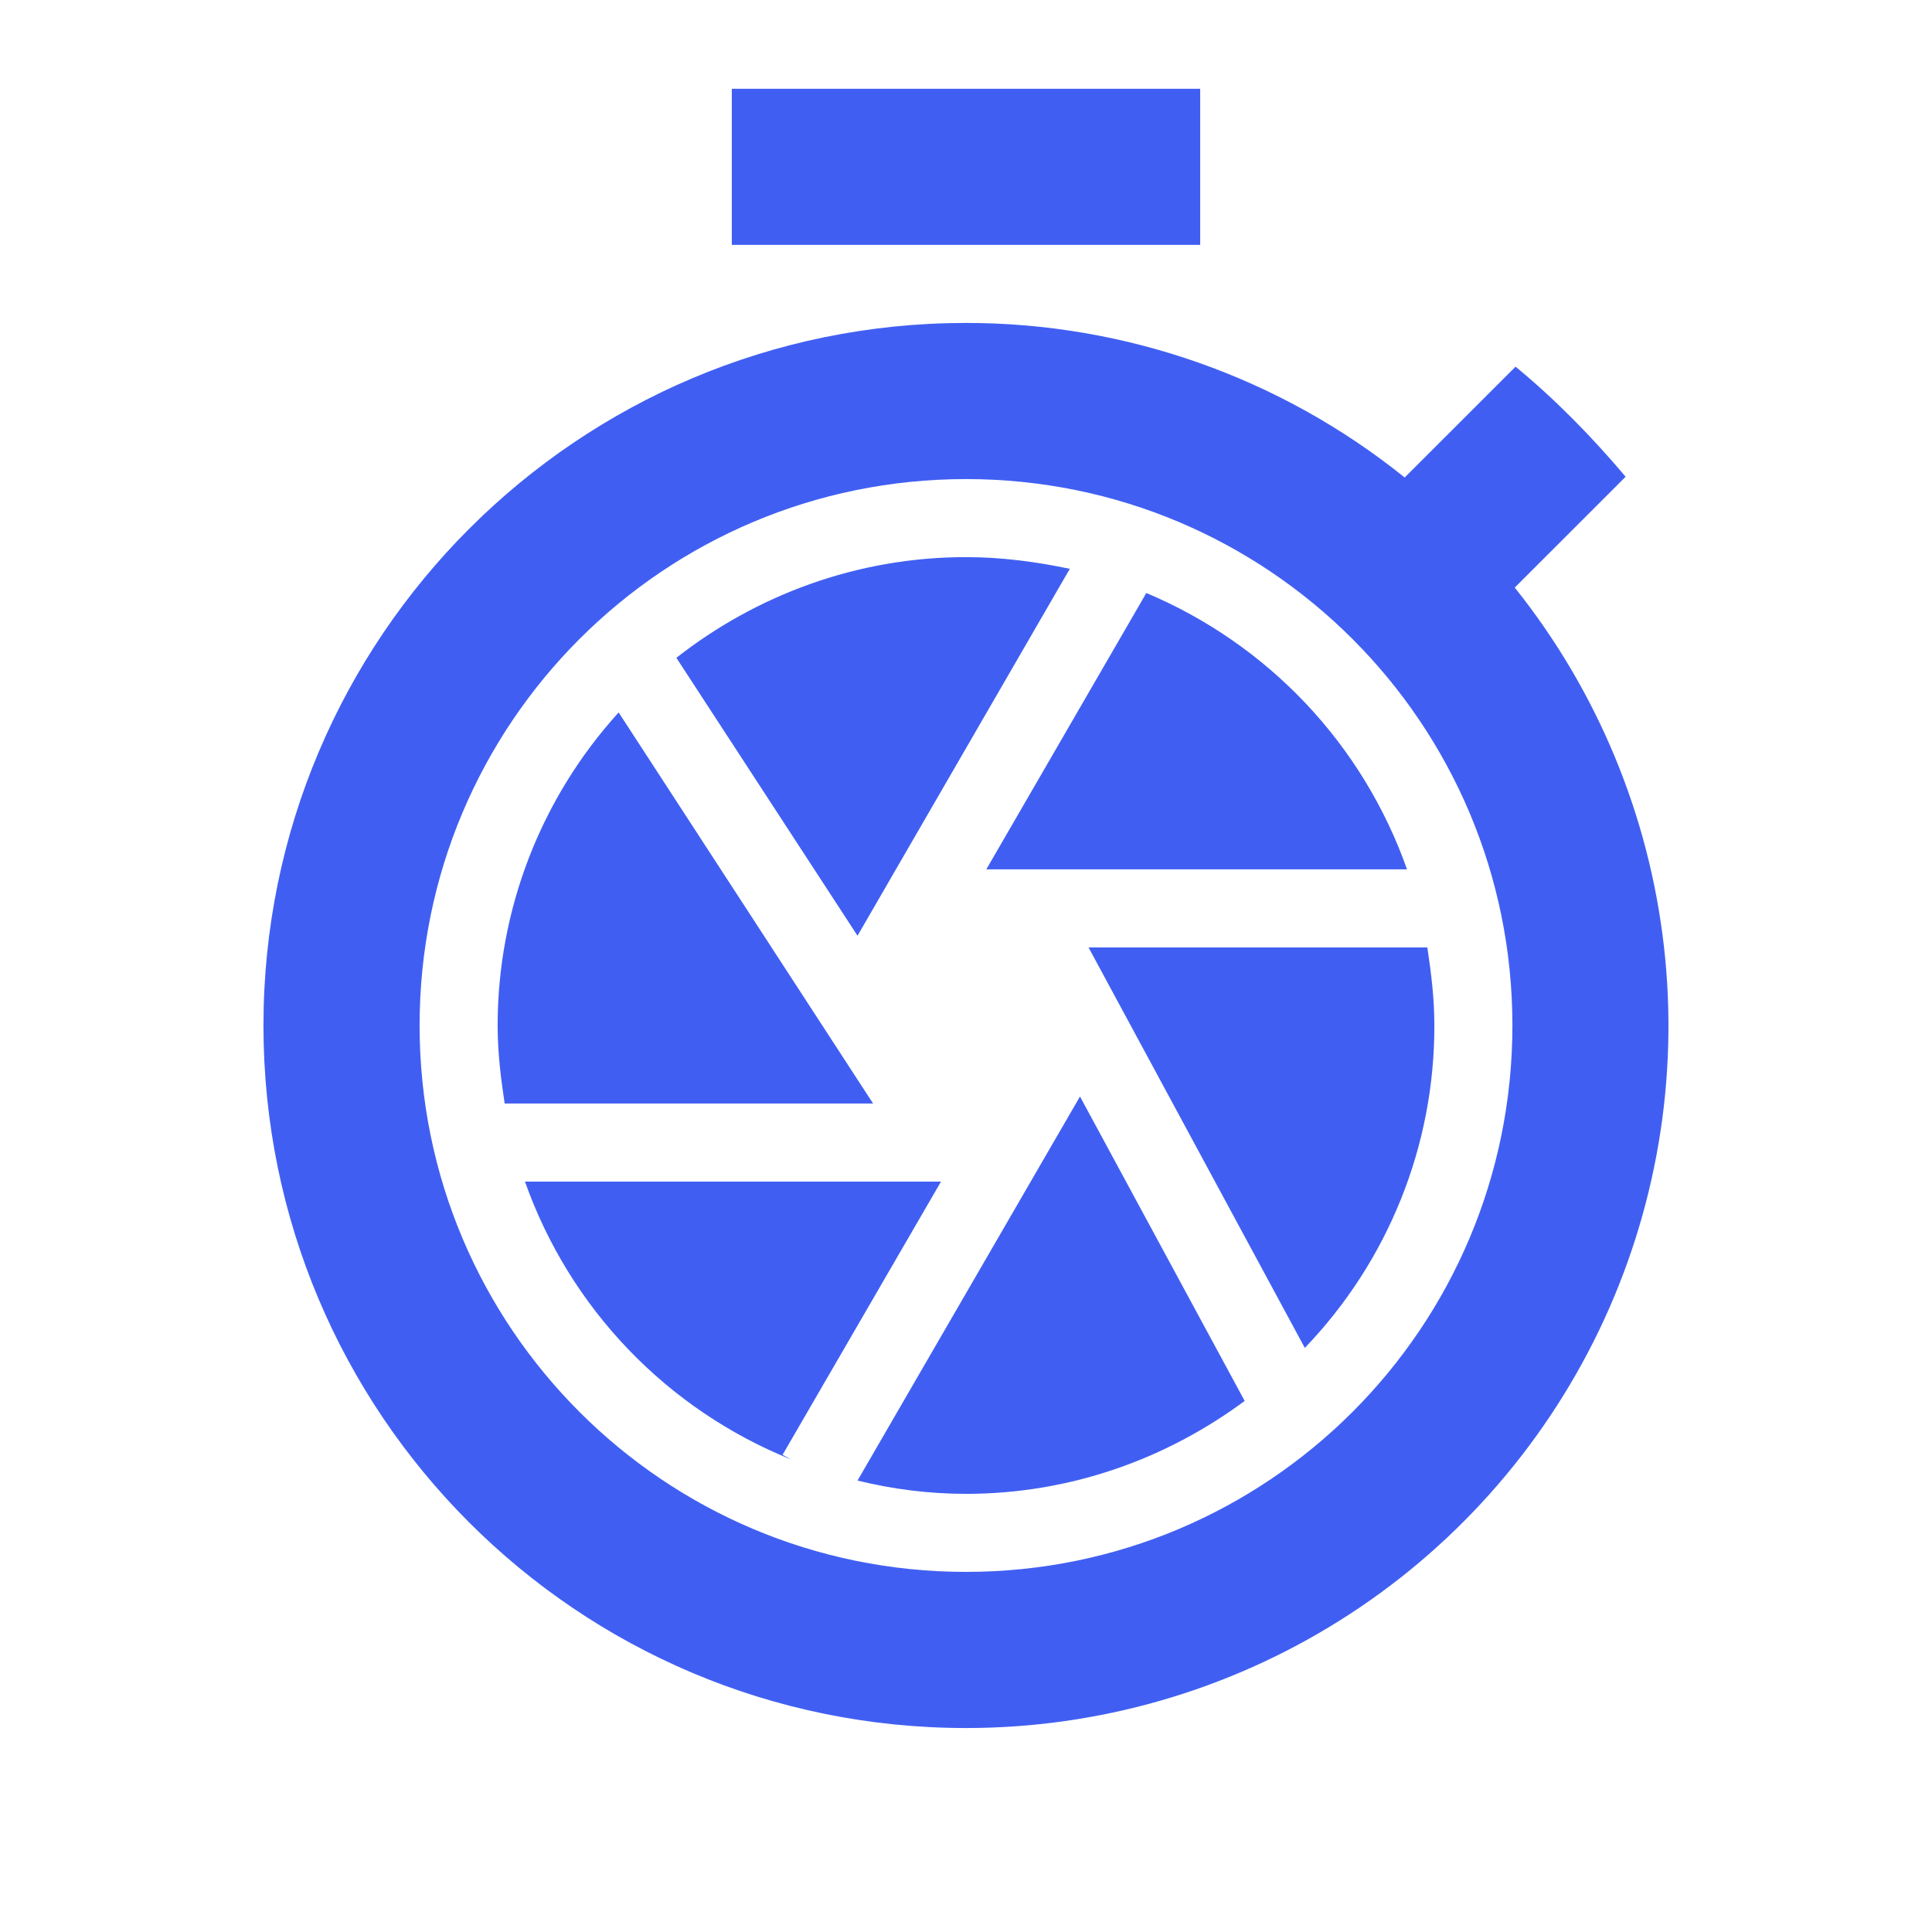 <svg xmlns="http://www.w3.org/2000/svg" width="33" height="33" viewBox="0 0 33 33" fill="none">
<path d="M20.5 1.516H12.5V4.183H20.5V1.516ZM25.873 10.036L27.767 8.143C27.193 7.463 26.567 6.823 25.887 6.263L23.993 8.156C21.87 6.447 19.226 5.515 16.5 5.516C9.873 5.516 4.5 10.889 4.5 17.516C4.5 24.143 9.86 29.516 16.5 29.516C18.759 29.517 20.973 28.88 22.886 27.678C24.799 26.477 26.333 24.759 27.313 22.724C28.292 20.688 28.677 18.417 28.422 16.172C28.167 13.928 27.284 11.8 25.873 10.036ZM16.5 26.849C11.34 26.849 7.167 22.676 7.167 17.516C7.167 12.356 11.34 8.183 16.5 8.183C21.66 8.183 25.833 12.356 25.833 17.516C25.833 22.676 21.66 26.849 16.5 26.849ZM16.073 20.183H8.967C9.345 21.251 9.945 22.227 10.729 23.045C11.513 23.863 12.462 24.506 13.513 24.929L13.367 24.849L16.073 20.183ZM24.033 14.849C23.661 13.796 23.073 12.831 22.306 12.018C21.539 11.206 20.61 10.562 19.58 10.129L16.847 14.849H24.033ZM14.647 25.289C15.247 25.436 15.86 25.516 16.5 25.516C18.287 25.516 19.927 24.916 21.26 23.929L18.447 18.729L14.647 25.289ZM10.567 12.169C9.237 13.633 8.5 15.539 8.5 17.516C8.5 17.969 8.553 18.409 8.62 18.849H14.913L10.567 12.169ZM22.287 23.023C23.71 21.543 24.504 19.569 24.5 17.516C24.5 17.063 24.447 16.623 24.38 16.183H18.593L22.287 23.023ZM18.273 9.716C17.7 9.596 17.113 9.516 16.5 9.516C14.633 9.516 12.913 10.169 11.553 11.236L14.647 15.983L18.273 9.716Z" fill="#405FF2"/>
<script xmlns=""/></svg>